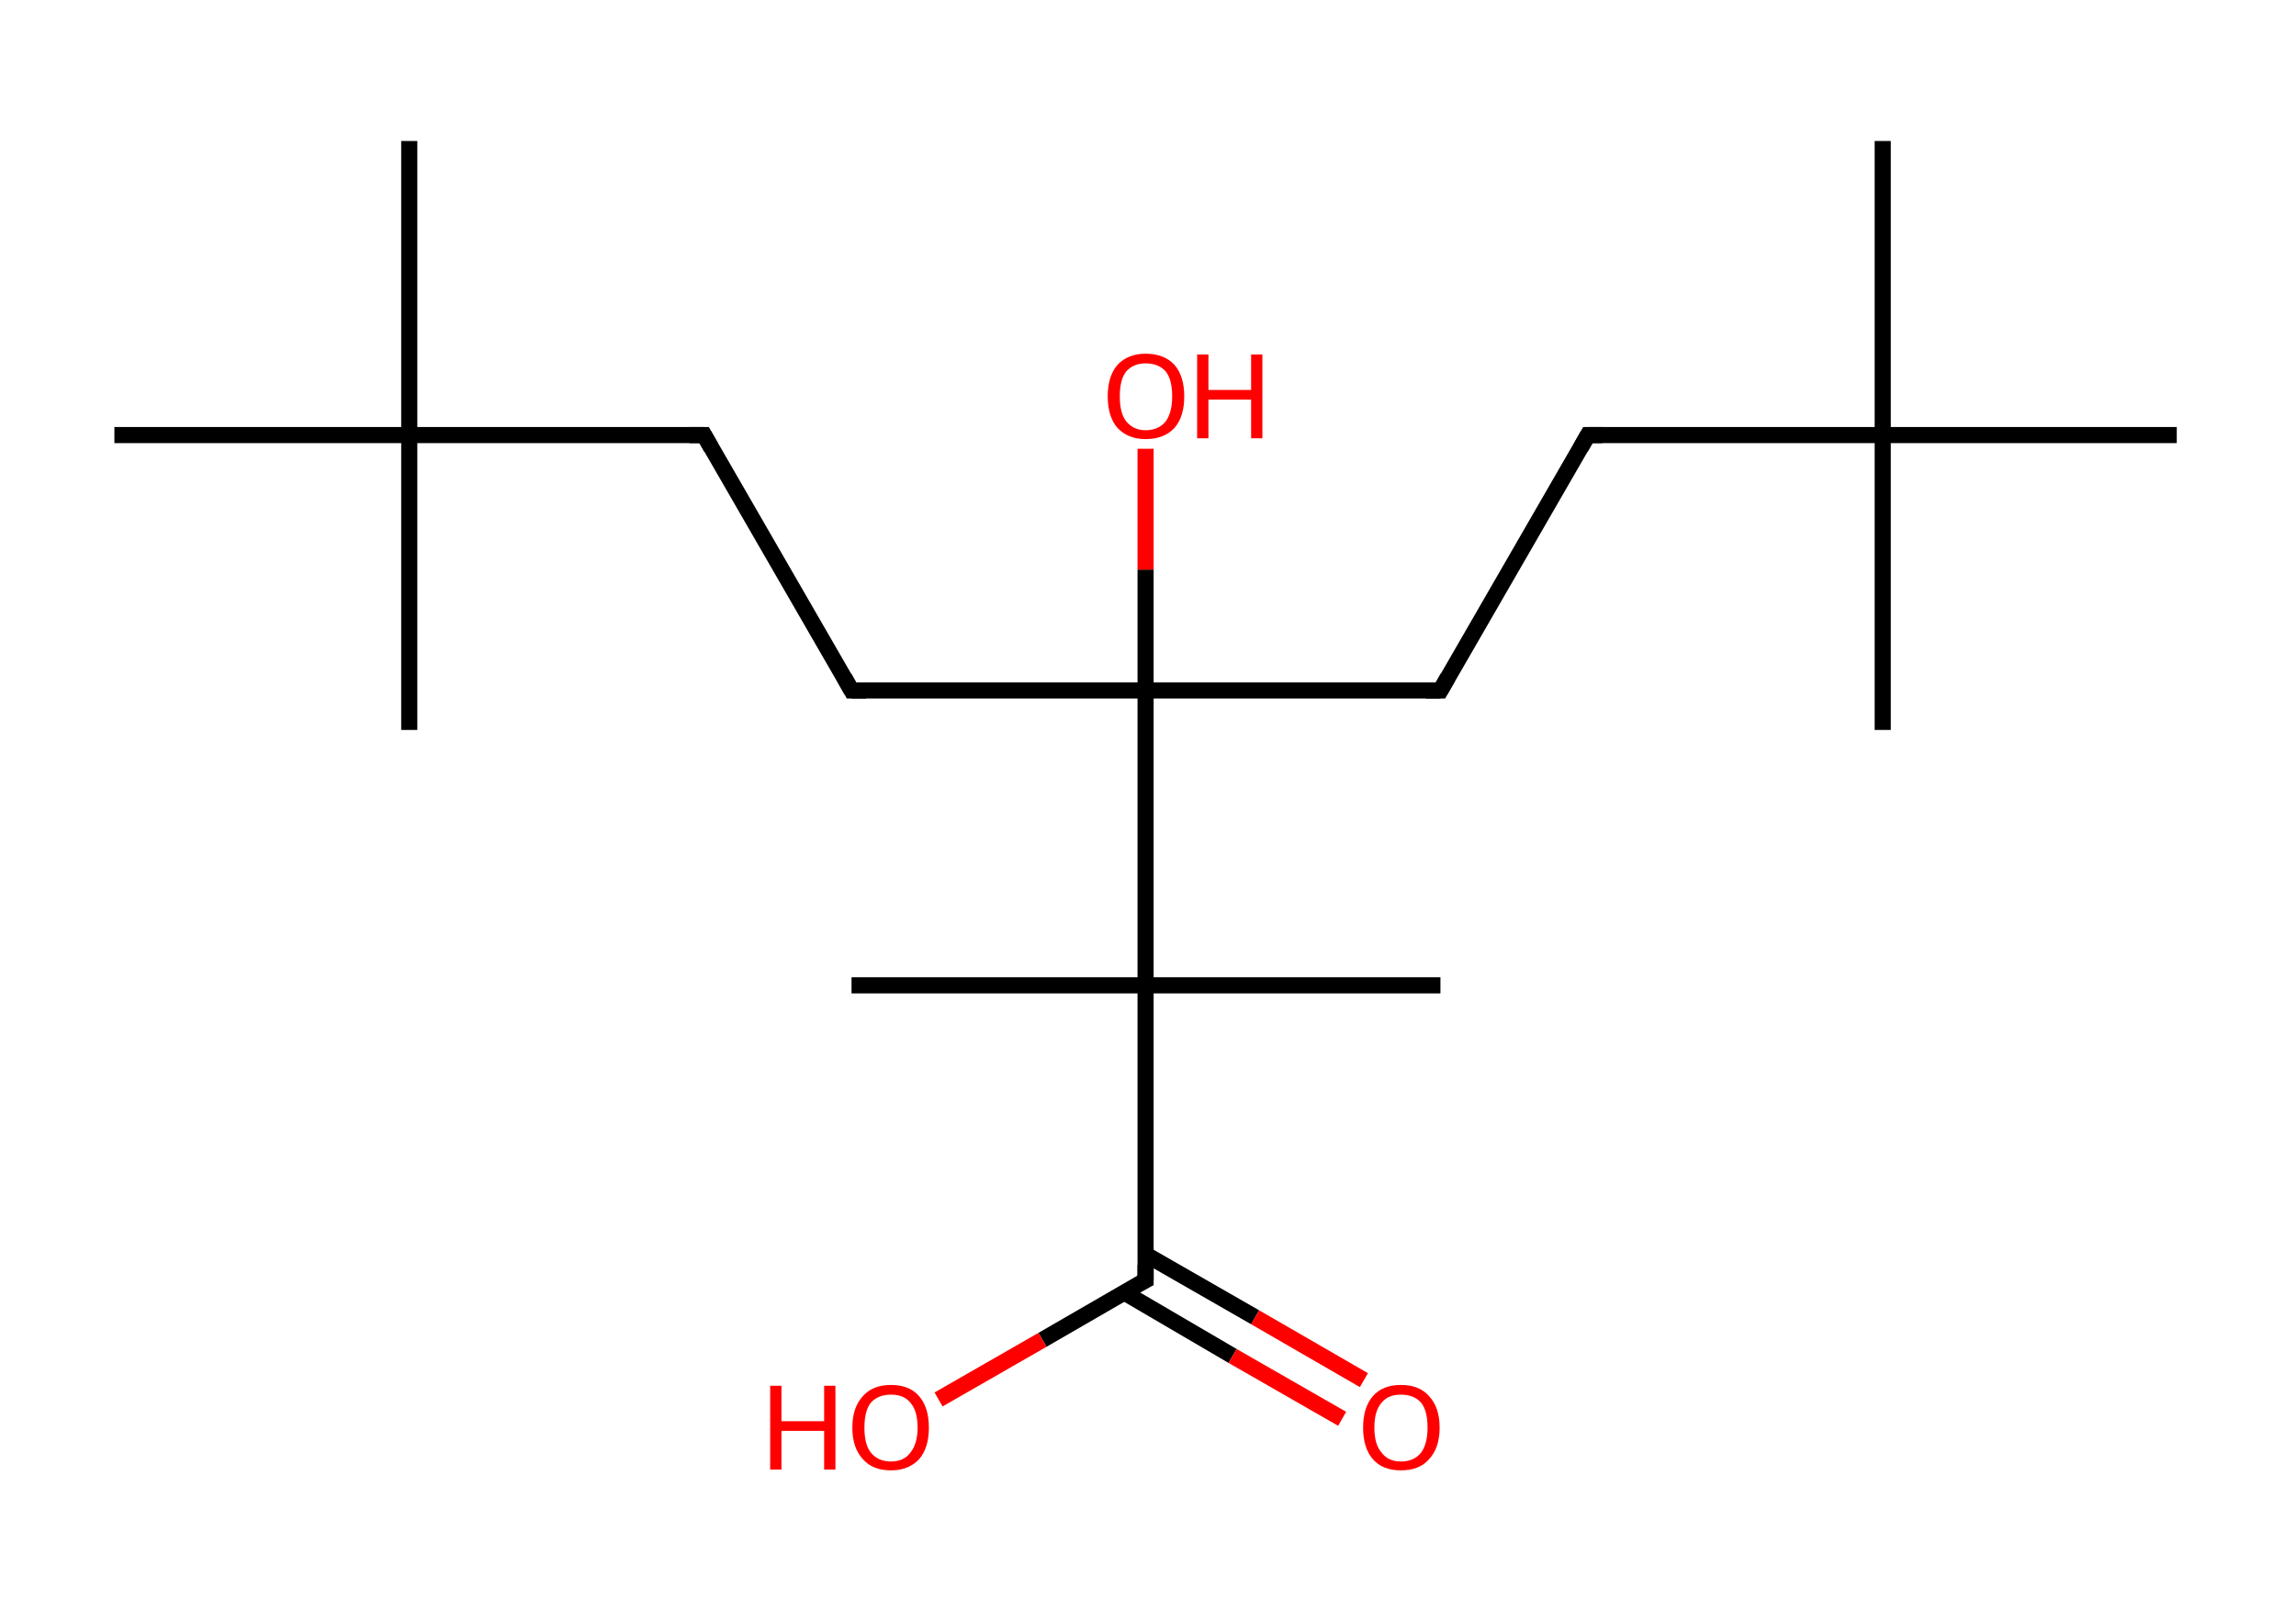 <?xml version='1.0' encoding='ASCII' standalone='yes'?>
<svg xmlns="http://www.w3.org/2000/svg" xmlns:rdkit="http://www.rdkit.org/xml" xmlns:xlink="http://www.w3.org/1999/xlink" version="1.1" baseProfile="full" xml:space="preserve" width="285px" height="200px" viewBox="0 0 285 200">
<!-- END OF HEADER -->
<rect style="opacity:1.0;fill:#FFFFFF;stroke:none" width="285.0" height="200.0" x="0.0" y="0.0"> </rect>
<path class="bond-0 atom-0 atom-1" d="M 50.8,17.5 L 50.8,54.0" style="fill:none;fill-rule:evenodd;stroke:#000000;stroke-width:2.0px;stroke-linecap:butt;stroke-linejoin:miter;stroke-opacity:1"/>
<path class="bond-1 atom-1 atom-2" d="M 50.8,54.0 L 50.8,90.6" style="fill:none;fill-rule:evenodd;stroke:#000000;stroke-width:2.0px;stroke-linecap:butt;stroke-linejoin:miter;stroke-opacity:1"/>
<path class="bond-2 atom-1 atom-3" d="M 50.8,54.0 L 14.2,54.0" style="fill:none;fill-rule:evenodd;stroke:#000000;stroke-width:2.0px;stroke-linecap:butt;stroke-linejoin:miter;stroke-opacity:1"/>
<path class="bond-3 atom-1 atom-4" d="M 50.8,54.0 L 87.4,54.0" style="fill:none;fill-rule:evenodd;stroke:#000000;stroke-width:2.0px;stroke-linecap:butt;stroke-linejoin:miter;stroke-opacity:1"/>
<path class="bond-4 atom-4 atom-5" d="M 87.4,54.0 L 105.7,85.7" style="fill:none;fill-rule:evenodd;stroke:#000000;stroke-width:2.0px;stroke-linecap:butt;stroke-linejoin:miter;stroke-opacity:1"/>
<path class="bond-5 atom-5 atom-6" d="M 105.7,85.7 L 142.2,85.7" style="fill:none;fill-rule:evenodd;stroke:#000000;stroke-width:2.0px;stroke-linecap:butt;stroke-linejoin:miter;stroke-opacity:1"/>
<path class="bond-6 atom-6 atom-7" d="M 142.2,85.7 L 142.2,70.7" style="fill:none;fill-rule:evenodd;stroke:#000000;stroke-width:2.0px;stroke-linecap:butt;stroke-linejoin:miter;stroke-opacity:1"/>
<path class="bond-6 atom-6 atom-7" d="M 142.2,70.7 L 142.2,55.7" style="fill:none;fill-rule:evenodd;stroke:#FF0000;stroke-width:2.0px;stroke-linecap:butt;stroke-linejoin:miter;stroke-opacity:1"/>
<path class="bond-7 atom-6 atom-8" d="M 142.2,85.7 L 178.8,85.7" style="fill:none;fill-rule:evenodd;stroke:#000000;stroke-width:2.0px;stroke-linecap:butt;stroke-linejoin:miter;stroke-opacity:1"/>
<path class="bond-8 atom-8 atom-9" d="M 178.8,85.7 L 197.1,54.0" style="fill:none;fill-rule:evenodd;stroke:#000000;stroke-width:2.0px;stroke-linecap:butt;stroke-linejoin:miter;stroke-opacity:1"/>
<path class="bond-9 atom-9 atom-10" d="M 197.1,54.0 L 233.7,54.0" style="fill:none;fill-rule:evenodd;stroke:#000000;stroke-width:2.0px;stroke-linecap:butt;stroke-linejoin:miter;stroke-opacity:1"/>
<path class="bond-10 atom-10 atom-11" d="M 233.7,54.0 L 233.7,17.5" style="fill:none;fill-rule:evenodd;stroke:#000000;stroke-width:2.0px;stroke-linecap:butt;stroke-linejoin:miter;stroke-opacity:1"/>
<path class="bond-11 atom-10 atom-12" d="M 233.7,54.0 L 233.7,90.6" style="fill:none;fill-rule:evenodd;stroke:#000000;stroke-width:2.0px;stroke-linecap:butt;stroke-linejoin:miter;stroke-opacity:1"/>
<path class="bond-12 atom-10 atom-13" d="M 233.7,54.0 L 270.2,54.0" style="fill:none;fill-rule:evenodd;stroke:#000000;stroke-width:2.0px;stroke-linecap:butt;stroke-linejoin:miter;stroke-opacity:1"/>
<path class="bond-13 atom-6 atom-14" d="M 142.2,85.7 L 142.2,122.3" style="fill:none;fill-rule:evenodd;stroke:#000000;stroke-width:2.0px;stroke-linecap:butt;stroke-linejoin:miter;stroke-opacity:1"/>
<path class="bond-14 atom-14 atom-15" d="M 142.2,122.3 L 105.7,122.3" style="fill:none;fill-rule:evenodd;stroke:#000000;stroke-width:2.0px;stroke-linecap:butt;stroke-linejoin:miter;stroke-opacity:1"/>
<path class="bond-15 atom-14 atom-16" d="M 142.2,122.3 L 178.8,122.3" style="fill:none;fill-rule:evenodd;stroke:#000000;stroke-width:2.0px;stroke-linecap:butt;stroke-linejoin:miter;stroke-opacity:1"/>
<path class="bond-16 atom-14 atom-17" d="M 142.2,122.3 L 142.2,158.9" style="fill:none;fill-rule:evenodd;stroke:#000000;stroke-width:2.0px;stroke-linecap:butt;stroke-linejoin:miter;stroke-opacity:1"/>
<path class="bond-17 atom-17 atom-18" d="M 139.5,160.4 L 153.0,168.3" style="fill:none;fill-rule:evenodd;stroke:#000000;stroke-width:2.0px;stroke-linecap:butt;stroke-linejoin:miter;stroke-opacity:1"/>
<path class="bond-17 atom-17 atom-18" d="M 153.0,168.3 L 166.6,176.1" style="fill:none;fill-rule:evenodd;stroke:#FF0000;stroke-width:2.0px;stroke-linecap:butt;stroke-linejoin:miter;stroke-opacity:1"/>
<path class="bond-17 atom-17 atom-18" d="M 142.2,155.7 L 155.8,163.5" style="fill:none;fill-rule:evenodd;stroke:#000000;stroke-width:2.0px;stroke-linecap:butt;stroke-linejoin:miter;stroke-opacity:1"/>
<path class="bond-17 atom-17 atom-18" d="M 155.8,163.5 L 169.3,171.3" style="fill:none;fill-rule:evenodd;stroke:#FF0000;stroke-width:2.0px;stroke-linecap:butt;stroke-linejoin:miter;stroke-opacity:1"/>
<path class="bond-18 atom-17 atom-19" d="M 142.2,158.9 L 129.4,166.3" style="fill:none;fill-rule:evenodd;stroke:#000000;stroke-width:2.0px;stroke-linecap:butt;stroke-linejoin:miter;stroke-opacity:1"/>
<path class="bond-18 atom-17 atom-19" d="M 129.4,166.3 L 116.5,173.7" style="fill:none;fill-rule:evenodd;stroke:#FF0000;stroke-width:2.0px;stroke-linecap:butt;stroke-linejoin:miter;stroke-opacity:1"/>
<path d="M 85.6,54.0 L 87.4,54.0 L 88.3,55.6" style="fill:none;stroke:#000000;stroke-width:2.0px;stroke-linecap:butt;stroke-linejoin:miter;stroke-opacity:1;"/>
<path d="M 104.8,84.1 L 105.7,85.7 L 107.5,85.7" style="fill:none;stroke:#000000;stroke-width:2.0px;stroke-linecap:butt;stroke-linejoin:miter;stroke-opacity:1;"/>
<path d="M 177.0,85.7 L 178.8,85.7 L 179.7,84.1" style="fill:none;stroke:#000000;stroke-width:2.0px;stroke-linecap:butt;stroke-linejoin:miter;stroke-opacity:1;"/>
<path d="M 196.2,55.6 L 197.1,54.0 L 198.9,54.0" style="fill:none;stroke:#000000;stroke-width:2.0px;stroke-linecap:butt;stroke-linejoin:miter;stroke-opacity:1;"/>
<path d="M 142.2,157.0 L 142.2,158.9 L 141.6,159.2" style="fill:none;stroke:#000000;stroke-width:2.0px;stroke-linecap:butt;stroke-linejoin:miter;stroke-opacity:1;"/>
<path class="atom-7" d="M 137.5 49.2 Q 137.5 46.7, 138.7 45.3 Q 140.0 43.9, 142.2 43.9 Q 144.5 43.9, 145.8 45.3 Q 147.0 46.7, 147.0 49.2 Q 147.0 51.7, 145.8 53.1 Q 144.5 54.5, 142.2 54.5 Q 140.0 54.5, 138.7 53.1 Q 137.5 51.7, 137.5 49.2 M 142.2 53.4 Q 143.8 53.4, 144.7 52.3 Q 145.5 51.2, 145.5 49.2 Q 145.5 47.1, 144.7 46.1 Q 143.8 45.1, 142.2 45.1 Q 140.7 45.1, 139.8 46.1 Q 139.0 47.1, 139.0 49.2 Q 139.0 51.3, 139.8 52.3 Q 140.7 53.4, 142.2 53.4 " fill="#FF0000"/>
<path class="atom-7" d="M 148.6 44.0 L 150.0 44.0 L 150.0 48.4 L 155.3 48.4 L 155.3 44.0 L 156.7 44.0 L 156.7 54.4 L 155.3 54.4 L 155.3 49.6 L 150.0 49.6 L 150.0 54.4 L 148.6 54.4 L 148.6 44.0 " fill="#FF0000"/>
<path class="atom-18" d="M 169.2 177.2 Q 169.2 174.7, 170.4 173.3 Q 171.6 171.9, 173.9 171.9 Q 176.2 171.9, 177.4 173.3 Q 178.7 174.7, 178.7 177.2 Q 178.7 179.7, 177.4 181.1 Q 176.2 182.5, 173.9 182.5 Q 171.6 182.5, 170.4 181.1 Q 169.2 179.7, 169.2 177.2 M 173.9 181.4 Q 175.5 181.4, 176.4 180.3 Q 177.2 179.2, 177.2 177.2 Q 177.2 175.1, 176.4 174.1 Q 175.5 173.1, 173.9 173.1 Q 172.3 173.1, 171.5 174.1 Q 170.6 175.1, 170.6 177.2 Q 170.6 179.3, 171.5 180.3 Q 172.3 181.4, 173.9 181.4 " fill="#FF0000"/>
<path class="atom-19" d="M 95.6 172.0 L 97.0 172.0 L 97.0 176.4 L 102.3 176.4 L 102.3 172.0 L 103.7 172.0 L 103.7 182.4 L 102.3 182.4 L 102.3 177.6 L 97.0 177.6 L 97.0 182.4 L 95.6 182.4 L 95.6 172.0 " fill="#FF0000"/>
<path class="atom-19" d="M 105.8 177.2 Q 105.8 174.7, 107.1 173.3 Q 108.3 171.9, 110.6 171.9 Q 112.9 171.9, 114.1 173.3 Q 115.3 174.7, 115.3 177.2 Q 115.3 179.7, 114.1 181.1 Q 112.8 182.5, 110.6 182.5 Q 108.3 182.5, 107.1 181.1 Q 105.8 179.7, 105.8 177.2 M 110.6 181.4 Q 112.2 181.4, 113.0 180.3 Q 113.9 179.2, 113.9 177.2 Q 113.9 175.1, 113.0 174.1 Q 112.2 173.1, 110.6 173.1 Q 109.0 173.1, 108.1 174.1 Q 107.3 175.1, 107.3 177.2 Q 107.3 179.3, 108.1 180.3 Q 109.0 181.4, 110.6 181.4 " fill="#FF0000"/>
</svg>
